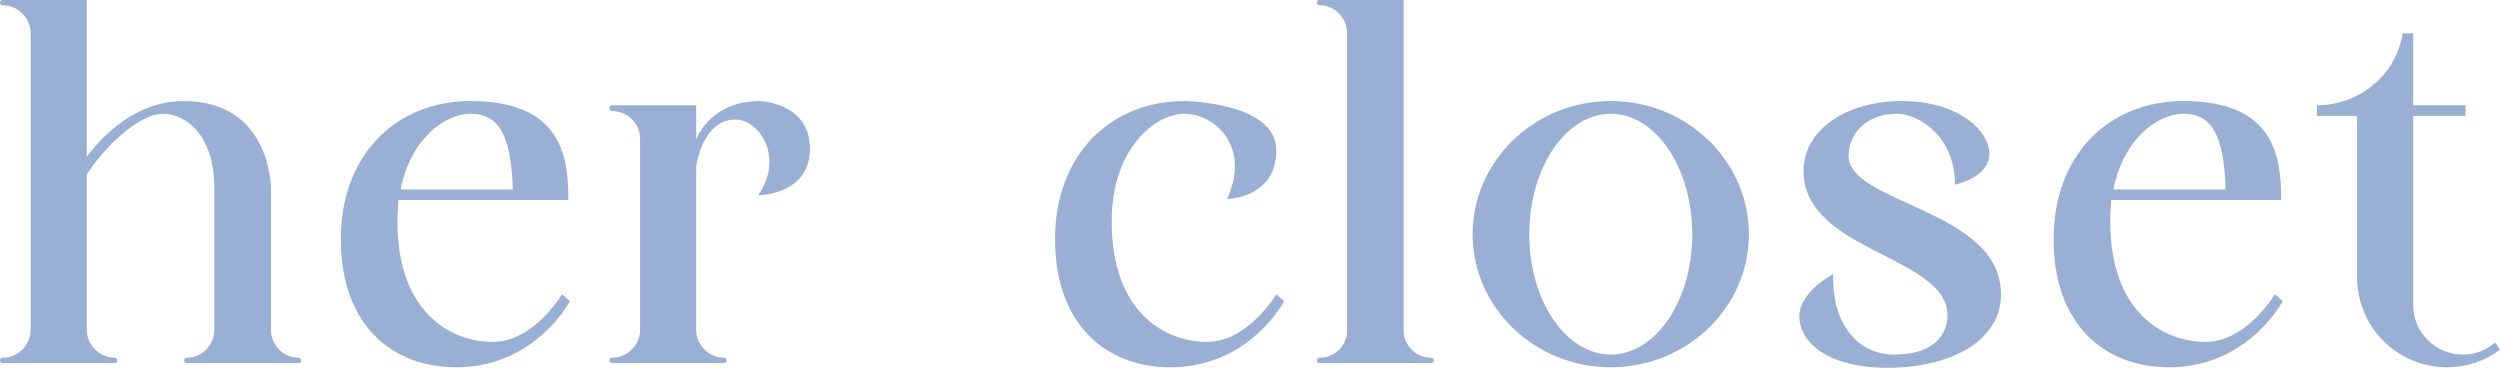 <svg xmlns:dc="http://purl.org/dc/elements/1.1/" xmlns:cc="http://creativecommons.org/ns#" xmlns:rdf="http://www.w3.org/1999/02/22-rdf-syntax-ns#" xmlns:svg="http://www.w3.org/2000/svg" xmlns="http://www.w3.org/2000/svg" id="svg75057" version="1.1" viewBox="262.2 193.1 500.71 73.67">
  <defs id="defs75061"/>
  <style id="style75054">
    #title &gt; path {
        fill: #9aafd4;
    }
    .c1{
    fill: #9aafd4;
    }
    .c2{
    fill: #a4bdd8;
    }
    .c3{
    fill: #bdd2e5;
    }
    </style>
  <g id="title" style="font-style:normal;font-weight:normal;font-size:106px;line-height:1;font-family:'Brandmark Serif 6';font-variant-ligatures:none;text-align:left;dominant-baseline:middle;text-anchor:middle" aria-label="her closet">
    <path id="path75065" style="font-style:normal;font-weight:normal;font-size:106px;line-height:1;font-family:'Brandmark Serif 6';font-variant-ligatures:none;text-align:left;dominant-baseline:middle;text-anchor:middle" d="m 321.979,264.751 c -3.074,0 -5.512,-2.544 -5.512,-5.618 v -28.408 c 0,0 0,-17.384 -17.49,-17.384 -9.752,0 -16.43,7.208 -19.398,11.13 v -31.376 h -16.854 c -0.318,0 -0.53,0.212 -0.53,0.53 0,0.318 0.212,0.53 0.53,0.53 3.074,0 5.618,2.544 5.618,5.618 v 59.36 c 0,3.074 -2.544,5.618 -5.618,5.618 -0.318,0 -0.53,0.212 -0.53,0.53 0,0.318 0.212,0.53 0.53,0.53 h 22.472 c 0.212,0 0.53,-0.212 0.53,-0.53 0,-0.318 -0.318,-0.53 -0.53,-0.53 -3.074,0 -5.618,-2.544 -5.618,-5.618 v -31.058 c 2.862,-4.664 10.07,-12.19 15.264,-12.19 4.24,0 10.282,3.922 10.282,14.84 v 28.408 c 0,3.074 -2.438,5.618 -5.512,5.618 -0.318,0 -0.53,0.212 -0.53,0.53 0,0.318 0.212,0.53 0.53,0.53 h 22.366 c 0.318,0 0.53,-0.212 0.53,-0.53 0,-0.318 -0.212,-0.53 -0.53,-0.53 z"/>
    <path id="path75067" style="font-style:normal;font-weight:normal;font-size:106px;line-height:1;font-family:'Brandmark Serif 6';font-variant-ligatures:none;text-align:left;dominant-baseline:middle;text-anchor:middle" d="m 360.876,261.571 c -8.374,0 -19.08,-5.83 -19.08,-24.168 0,-1.484 0.106,-2.968 0.212,-4.24 h 34.026 c 0,-8.48 -1.166,-19.822 -19.61,-19.822 -14.84,0 -25.97,10.706 -25.97,27.666 0,17.066 10.176,25.652 23.108,25.652 12.932,0 20.246,-8.798 22.79,-13.25 l -1.59,-1.378 c 0,0 -5.618,9.54 -13.886,9.54 z m -4.452,-45.686 c 5.724,0 8.162,4.346 8.48,15.158 h -22.472 c 2.014,-10.176 8.904,-15.158 13.992,-15.158 z"/>
    <path id="path75069" style="font-style:normal;font-weight:normal;font-size:106px;line-height:1;font-family:'Brandmark Serif 6';font-variant-ligatures:none;text-align:left;dominant-baseline:middle;text-anchor:middle" d="m 414.246,213.341 c -6.678,0 -10.918,3.71 -12.614,7.632 v -6.784 h -16.854 c -0.318,0 -0.53,0.318 -0.53,0.53 0,0.318 0.212,0.636 0.53,0.636 3.074,0 5.618,2.438 5.618,5.512 v 38.266 c 0,3.074 -2.544,5.618 -5.618,5.618 -0.318,0 -0.53,0.212 -0.53,0.53 0,0.318 0.212,0.53 0.53,0.53 h 22.472 c 0.318,0 0.53,-0.212 0.53,-0.53 0,-0.318 -0.212,-0.53 -0.53,-0.53 -3.074,0 -5.618,-2.544 -5.618,-5.618 v -32.754 c 0.212,-1.272 1.696,-9.328 7.844,-9.328 4.876,0 9.858,7.632 4.558,15.158 0,0 10.388,0 10.388,-9.328 0,-9.328 -10.176,-9.54 -10.176,-9.54 z"/>
    <path id="path75071" style="font-style:normal;font-weight:normal;font-size:106px;line-height:1;font-family:'Brandmark Serif 6';font-variant-ligatures:none;text-align:left;dominant-baseline:middle;text-anchor:middle" d="m 503.935,261.571 c -8.374,0 -19.08,-5.83 -19.08,-24.168 0,-14.416 8.586,-21.518 14.628,-21.518 5.83,0 13.356,6.36 8.48,17.066 0,0 9.858,-0.106 9.858,-9.752 0,-9.646 -18.338,-9.858 -18.338,-9.858 -14.84,0 -25.97,10.706 -25.97,27.666 0,17.066 10.176,25.652 23.108,25.652 12.932,0 20.246,-8.798 22.79,-13.25 l -1.59,-1.378 c 0,0 -5.618,9.54 -13.886,9.54 z"/>
    <path id="path75073" style="font-style:normal;font-weight:normal;font-size:106px;line-height:1;font-family:'Brandmark Serif 6';font-variant-ligatures:none;text-align:left;dominant-baseline:middle;text-anchor:middle" d="m 525.953,193.625 c 0,0.318 0.212,0.53 0.53,0.53 3.074,0 5.512,2.544 5.512,5.618 v 60.102 c -0.318,2.756 -2.65,4.876 -5.512,4.876 -0.318,0 -0.53,0.212 -0.53,0.53 0,0.318 0.212,0.53 0.53,0.53 h 22.366 c 0.318,0 0.53,-0.212 0.53,-0.53 0,-0.318 -0.212,-0.53 -0.53,-0.53 -2.862,0 -5.088,-2.12 -5.512,-4.77 v -66.886 h -16.854 c -0.318,0 -0.53,0.212 -0.53,0.53 z"/>
    <path id="path75075" style="font-style:normal;font-weight:normal;font-size:106px;line-height:1;font-family:'Brandmark Serif 6';font-variant-ligatures:none;text-align:left;dominant-baseline:middle;text-anchor:middle" d="m 584.81,213.341 c -15.264,0 -27.666,11.978 -27.666,26.712 0,14.628 12.402,26.606 27.666,26.606 15.264,0 27.666,-11.978 27.666,-26.606 0,-14.734 -12.402,-26.712 -27.666,-26.712 z m 0,50.774 c -9.01,0 -16.324,-10.812 -16.324,-24.062 0,-13.356 7.314,-24.168 16.324,-24.168 9.01,0 16.324,10.812 16.324,24.168 0,13.25 -7.314,24.062 -16.324,24.062 z"/>
    <path id="path75077" style="font-style:normal;font-weight:normal;font-size:106px;line-height:1;font-family:'Brandmark Serif 6';font-variant-ligatures:none;text-align:left;dominant-baseline:middle;text-anchor:middle" d="m 632.433,224.259 c 0,-4.028 3.286,-8.374 9.646,-8.374 4.77,0 11.766,4.982 11.66,14.204 0,0 6.89,-1.378 6.89,-6.148 0,-4.876 -6.466,-10.6 -17.49,-10.6 -11.13,0 -19.716,5.724 -19.716,13.992 0,16.218 28.832,16.96 28.832,28.938 0,3.71 -2.65,7.844 -10.6,7.844 -7.95,0 -12.614,-6.89 -12.296,-16.112 0,0 -6.784,3.498 -6.784,8.48 0,4.876 5.3,10.282 17.596,10.282 12.296,0 22.79,-5.088 22.79,-14.734 0,-17.066 -30.528,-18.02 -30.528,-27.772 z"/>
    <path id="path75079" style="font-style:normal;font-weight:normal;font-size:106px;line-height:1;font-family:'Brandmark Serif 6';font-variant-ligatures:none;text-align:left;dominant-baseline:middle;text-anchor:middle" d="m 703.927,261.571 c -8.374,0 -19.08,-5.83 -19.08,-24.168 0,-1.484 0.106,-2.968 0.212,-4.24 h 34.026 c 0,-8.48 -1.166,-19.822 -19.61,-19.822 -14.84,0 -25.97,10.706 -25.97,27.666 0,17.066 10.176,25.652 23.108,25.652 12.932,0 20.246,-8.798 22.79,-13.25 l -1.59,-1.378 c 0,0 -5.618,9.54 -13.886,9.54 z m -4.452,-45.686 c 5.724,0 8.162,4.346 8.48,15.158 h -22.472 c 2.014,-10.176 8.904,-15.158 13.992,-15.158 z"/>
    <path id="path75081" style="font-style:normal;font-weight:normal;font-size:106px;line-height:1;font-family:'Brandmark Serif 6';font-variant-ligatures:none;text-align:left;dominant-baseline:middle;text-anchor:middle" d="m 755.489,264.115 c -5.512,0 -9.964,-4.452 -9.964,-9.858 v -37.948 h 10.494 v -2.12 h -10.494 v -14.416 h -2.12 c -1.272,8.268 -8.586,14.416 -17.172,14.416 v 2.12 h 8.056 v 32.33 c 0,9.964 8.056,18.02 18.02,18.02 3.922,0 7.632,-1.272 10.6,-3.498 l -0.954,-1.484 c -1.802,1.59 -4.028,2.438 -6.466,2.438 z"/>
  </g>
</svg>